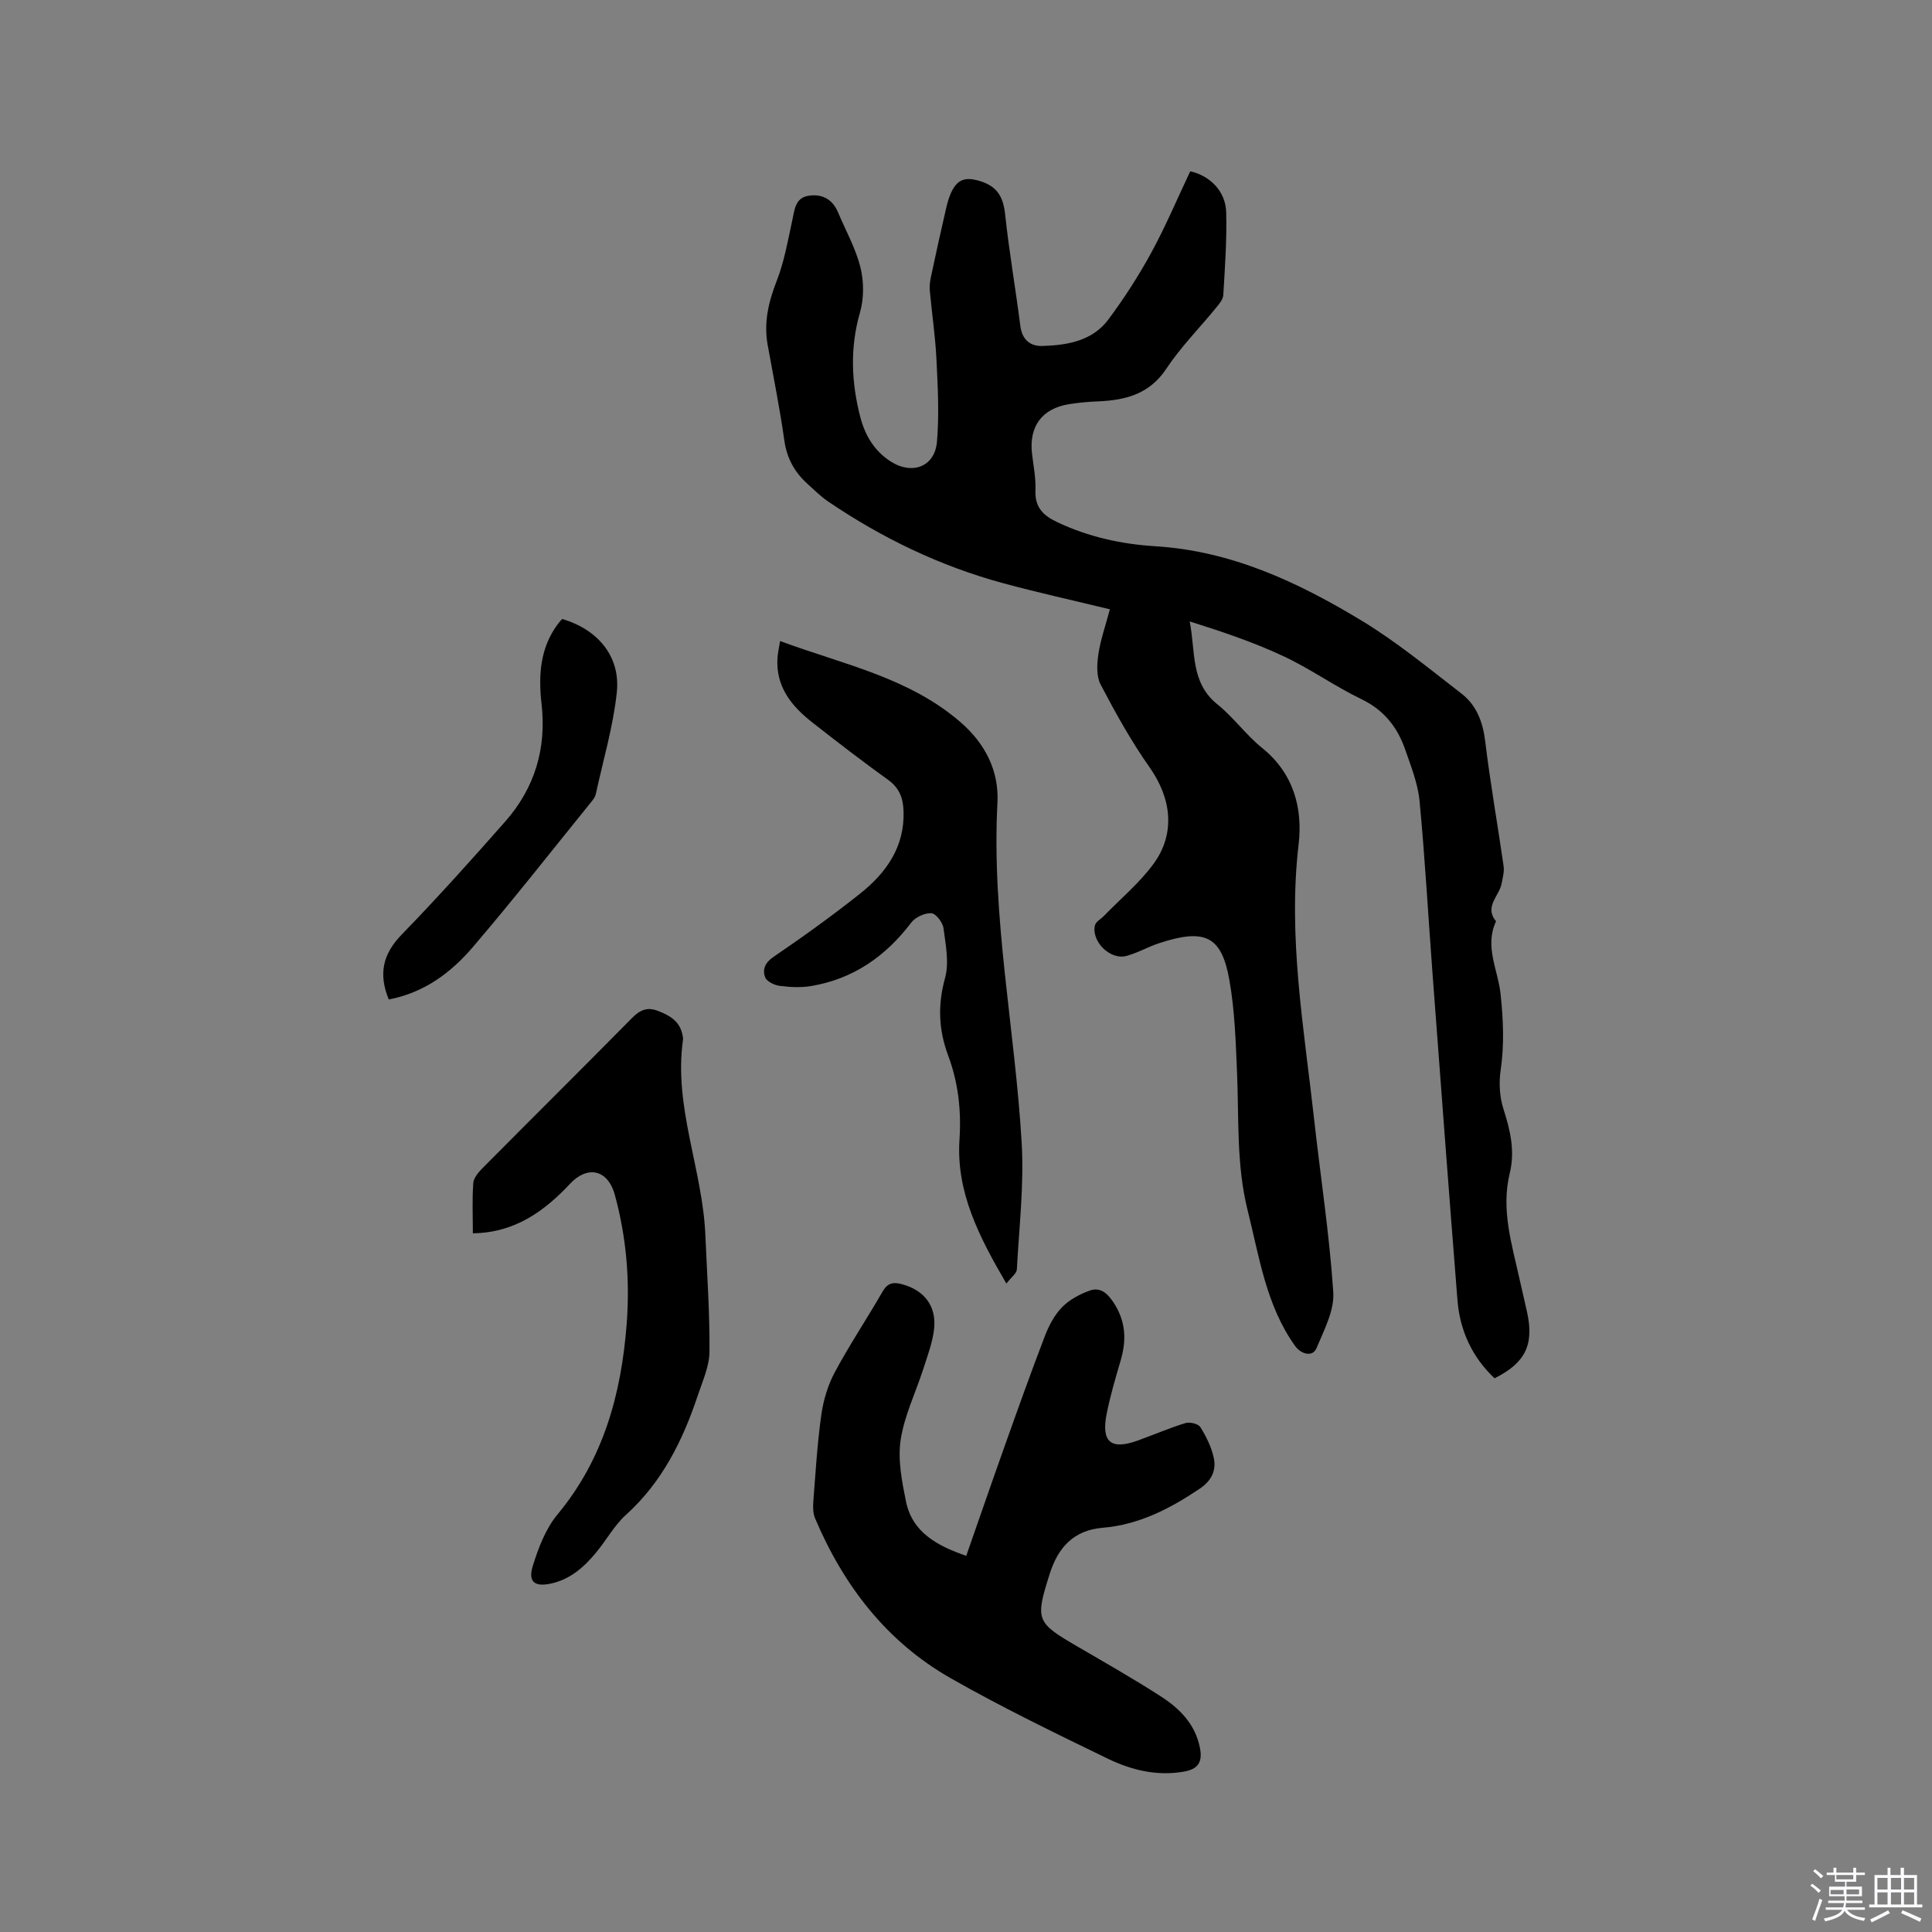 <svg enable-background="new 0 0 400 400" viewBox="0 0 400 400" xmlns="http://www.w3.org/2000/svg"><rect x="0" y="0" width="400" height="400" fill="#808080" stroke="none"/><path d="m374.8 390.4.4-.4c.7.5 1.3 1 1.8 1.4l-.5.5c-.5-.6-1.1-1.1-1.7-1.5zm1 7.3-.6-.3c.5-1.4 1.1-2.8 1.5-4.3.2.1.4.2.6.3-.5 1.3-1 2.8-1.5 4.3zm-.4-10.3.4-.4c.4.3 1 .8 1.7 1.4l-.5.5c-.4-.5-1-1-1.6-1.5zm2.5.3h1.7v-1h.6v1h3.5v-1h.6v1h1.8v.5h-1.8v1.4h-2v1h3.2v2h-3.2v.9h3.3v.5h-3.4c0 .3-.1.6-.1.9h4v.5h-3.7c.7.9 1.9 1.5 3.8 1.7-.1.2-.2.4-.3.6-2.1-.4-3.5-1.1-4-2.1-.4 1-1.8 1.7-4 2.2-.1-.2-.2-.4-.3-.6 2.1-.4 3.4-1 3.8-1.8h-3.4v-.5h3.6c.1-.3.1-.6.2-.9h-3.3v-.5h3.4c0-.3 0-.6 0-.9h-3.2v-2h3.3v-1h-2.1v-1.4h-1.7v-.5zm1.1 3.5v1h2.7c0-.3 0-.4 0-.4 0-.1 0-.2 0-.2 0-.1 0-.2 0-.3h-2.7zm1.2-3v.9h3.5v-.9zm4.7 3h-2.6v.6.4h2.6z" fill="#fbfafc"/><path d="m393.6 386.7h.6v1.5h2.7v6.1h1.1v.6h-11v-.6h1.1v-6.1h2.7v-1.5h.6v1.5h2.1v-1.5zm-2.7 8.8.4.6c-1.2.6-2.5 1.3-3.8 1.9-.1-.2-.2-.4-.3-.6 1.2-.6 2.5-1.2 3.7-1.9zm-2.2-6.7v2.4h2.1v-2.4zm0 3v2.5h2.1v-2.5zm2.8-3v2.4h2.1v-2.4zm0 3v2.5h2.1v-2.5zm6 6.1c-1.4-.7-2.7-1.3-3.9-1.8l.3-.6c1.5.6 2.7 1.2 3.9 1.7zm-1.2-9.1h-2.1v2.4h2.1zm-2.1 3v2.5h2.1v-2.5z" fill="#fbfafc"/><g fill="#010000"><path d="m229.79 126.15c-7.61-1.85-14.95-3.46-22.19-5.43-12.98-3.53-24.96-9.31-36.09-16.85-1.57-1.06-2.94-2.43-4.35-3.71-2.67-2.42-4.27-5.31-4.78-9.01-.93-6.6-2.25-13.14-3.44-19.71-.84-4.65.16-8.91 1.87-13.29 1.56-3.98 2.3-8.3 3.22-12.51.48-2.21.59-4.67 3.37-5.11s4.96.7 6.11 3.44c1.59 3.79 3.66 7.46 4.64 11.41.73 2.94.73 6.42-.1 9.32-2.1 7.3-1.79 14.44.06 21.63.98 3.8 2.93 7.07 6.31 9.22 4.48 2.85 9.13 1.07 9.57-4.1.48-5.65.17-11.4-.11-17.08-.23-4.76-.95-9.49-1.38-14.24-.08-.92.05-1.89.24-2.8 1.01-4.75 2.05-9.5 3.15-14.23.31-1.32.69-2.68 1.35-3.85 1.15-2.05 2.65-2.59 5.25-1.88 3.92 1.07 5.21 3.26 5.62 7.06.81 7.69 2.16 15.32 3.13 22.99.36 2.89 2.01 4.29 4.61 4.21 5.17-.16 10.33-1.05 13.64-5.5 3.26-4.39 6.26-9.03 8.88-13.84 2.98-5.47 5.41-11.24 8.06-16.83 4.16.95 7.33 4.19 7.44 8.49.15 5.7-.26 11.43-.6 17.14-.05.92-.88 1.88-1.53 2.67-3.42 4.19-7.28 8.08-10.25 12.56-3.51 5.3-8.47 6.54-14.17 6.78-2.01.08-4.02.26-6 .58-5.6.91-8.31 4.62-7.65 10.26.3 2.53.81 5.07.71 7.59-.14 3.55 1.61 5.22 4.62 6.63 6.45 3.03 13.26 4.51 20.25 4.94 15.73.97 29.5 7.44 42.6 15.36 7.29 4.41 13.95 9.9 20.72 15.13 3.12 2.41 4.45 5.88 4.93 9.92 1.04 8.62 2.57 17.18 3.8 25.78.17 1.18-.18 2.45-.41 3.66-.5 2.59-3.66 4.77-1.15 7.8-2.45 5.17.42 10.09.94 15.07.56 5.3.79 10.47.01 15.77-.38 2.6-.22 5.52.58 8 1.42 4.42 2.43 8.72 1.3 13.35-1.83 7.52.45 14.69 2.04 21.9.5 2.27 1.05 4.54 1.55 6.81 1.49 6.75-.35 10.54-6.73 13.71-4.65-4.39-7.18-9.88-7.68-16.2-1.8-22.61-3.48-45.23-5.18-67.85-.89-11.83-1.54-23.68-2.67-35.49-.35-3.62-1.77-7.17-2.98-10.66-1.61-4.63-4.41-8.18-9.08-10.42-5.52-2.66-10.58-6.3-16.13-8.89-6.18-2.89-12.69-5.08-19.4-7.19 1.24 6.12.09 12.62 5.72 17.15 3.37 2.71 5.96 6.38 9.33 9.09 6.5 5.26 8.38 12.47 7.5 19.95-2.24 19.14 1.1 37.85 3.19 56.67 1.33 12.01 3.19 23.97 3.99 36.01.25 3.79-1.92 7.87-3.48 11.61-.78 1.86-3.18 1.29-4.47-.53-5.96-8.39-7.35-18.31-9.76-27.94-2.39-9.51-1.8-19.14-2.22-28.75-.27-6.33-.47-12.73-1.57-18.95-1.6-9.08-4.93-10.87-14.6-7.68-2.3.76-4.45 2.03-6.79 2.64-3.33.86-7.24-3.05-6.45-6.35.18-.76 1.23-1.3 1.87-1.96 3.44-3.55 7.32-6.78 10.22-10.72 4.65-6.32 3.75-13.6-.78-20.03-3.82-5.42-7.06-11.27-10.14-17.15-.9-1.72-.77-4.24-.46-6.29.44-2.97 1.48-5.89 2.38-9.28z"/><path d="m200.05 322.12c2.72-7.77 5.36-15.45 8.09-23.1 2.66-7.48 5.33-14.95 8.17-22.36.82-2.14 1.96-4.35 3.53-5.97 1.52-1.57 3.68-2.74 5.76-3.48 2.06-.74 3.53.34 4.88 2.36 2.6 3.89 2.8 7.78 1.55 12.06-1.07 3.66-2.16 7.32-2.9 11.05-1.18 5.91.87 7.59 6.49 5.55 3.28-1.19 6.5-2.58 9.83-3.6.89-.27 2.64.15 3.07.84 1.21 1.92 2.26 4.07 2.76 6.27.6 2.64-.42 4.82-2.88 6.47-6.15 4.14-12.58 7.47-20.1 8.1-6.03.5-9.24 4.1-10.96 9.51-3.04 9.59-2.84 10.08 5.71 15.06 5.76 3.36 11.57 6.66 17.18 10.27 3.97 2.55 7.27 5.79 8.22 10.82.55 2.94-.47 4.33-3.37 4.83-5.59.97-10.86-.33-15.73-2.69-10.96-5.31-21.94-10.63-32.51-16.65-13.26-7.54-22.17-19.15-28.08-33.09-.43-1-.46-2.26-.38-3.38.47-6.02.82-12.07 1.66-18.04.43-3.04 1.36-6.18 2.81-8.87 3.05-5.69 6.66-11.07 9.88-16.68 1.01-1.76 2.18-2 3.9-1.55 4.67 1.21 7.3 4.5 6.76 9.32-.32 2.79-1.35 5.52-2.22 8.22-1.58 4.92-3.94 9.7-4.7 14.73-.62 4.12.26 8.59 1.11 12.77 1.32 6.35 6.37 9.12 12.47 11.23z"/><path d="m208.36 265.75c-5.68-9.72-10.42-18.97-9.71-29.78.4-6.06-.25-11.82-2.34-17.42-1.99-5.33-2.19-10.48-.65-16.06.88-3.18.13-6.9-.32-10.32-.16-1.19-1.59-3.06-2.52-3.1-1.38-.07-3.32.83-4.17 1.96-5.29 6.97-11.97 11.63-20.65 13.11-2.14.37-4.42.25-6.59-.03-1.1-.14-2.69-.92-3.01-1.8-.56-1.56-.05-2.98 1.73-4.19 6.12-4.17 12.15-8.5 17.95-13.11 5.39-4.29 9.23-9.65 8.99-17.04-.08-2.67-.82-4.8-3.17-6.49-5.33-3.83-10.54-7.85-15.71-11.9-4.32-3.38-7.61-7.42-7.22-13.38.07-1.02.31-2.03.54-3.48 13.05 4.85 26.59 7.5 37.32 16.77 5.19 4.49 8.02 10.13 7.68 16.72-1.25 23.67 3.63 46.85 5.01 70.3.52 8.72-.52 17.53-.99 26.29-.03.83-1.12 1.59-2.17 2.95z"/><path d="m97.9 255.34c0-3.68-.16-7.06.09-10.42.08-1.07 1.07-2.21 1.9-3.06 10.3-10.38 20.69-20.68 30.96-31.09 1.61-1.63 3.11-2.33 5.28-1.51 2.47.93 4.63 2.15 5.18 5.04.06.31.14.64.1.95-1.98 13.91 4.07 26.89 4.63 40.51.34 8.04.92 16.07.85 24.11-.03 3.04-1.45 6.11-2.44 9.1-3.11 9.3-7.36 17.88-14.83 24.64-2.4 2.17-4.03 5.17-6.11 7.71-2.52 3.08-5.42 5.68-9.49 6.55-3.28.7-4.72-.33-3.73-3.59 1.16-3.78 2.68-7.77 5.15-10.75 9.52-11.47 13.18-24.92 14.3-39.33.7-9.03-.03-17.94-2.43-26.76-1.5-5.5-5.8-6.08-9.25-2.39-5.26 5.61-11.37 10.18-20.16 10.29z"/><path d="m80.49 206.93c-2.16-5.27-1.25-9.4 2.67-13.43 7.37-7.59 14.45-15.47 21.44-23.41 6.11-6.94 8.58-15.1 7.52-24.39-.67-5.87-.32-11.67 3.5-16.66.25-.33.54-.62.78-.89 7.42 2.19 12.11 7.8 11.3 15.24-.76 7.09-2.83 14.03-4.35 21.03-.11.49-.43.98-.75 1.38-8.2 10.12-16.23 20.37-24.69 30.27-4.5 5.26-10.01 9.44-17.42 10.86z"/></g></svg>